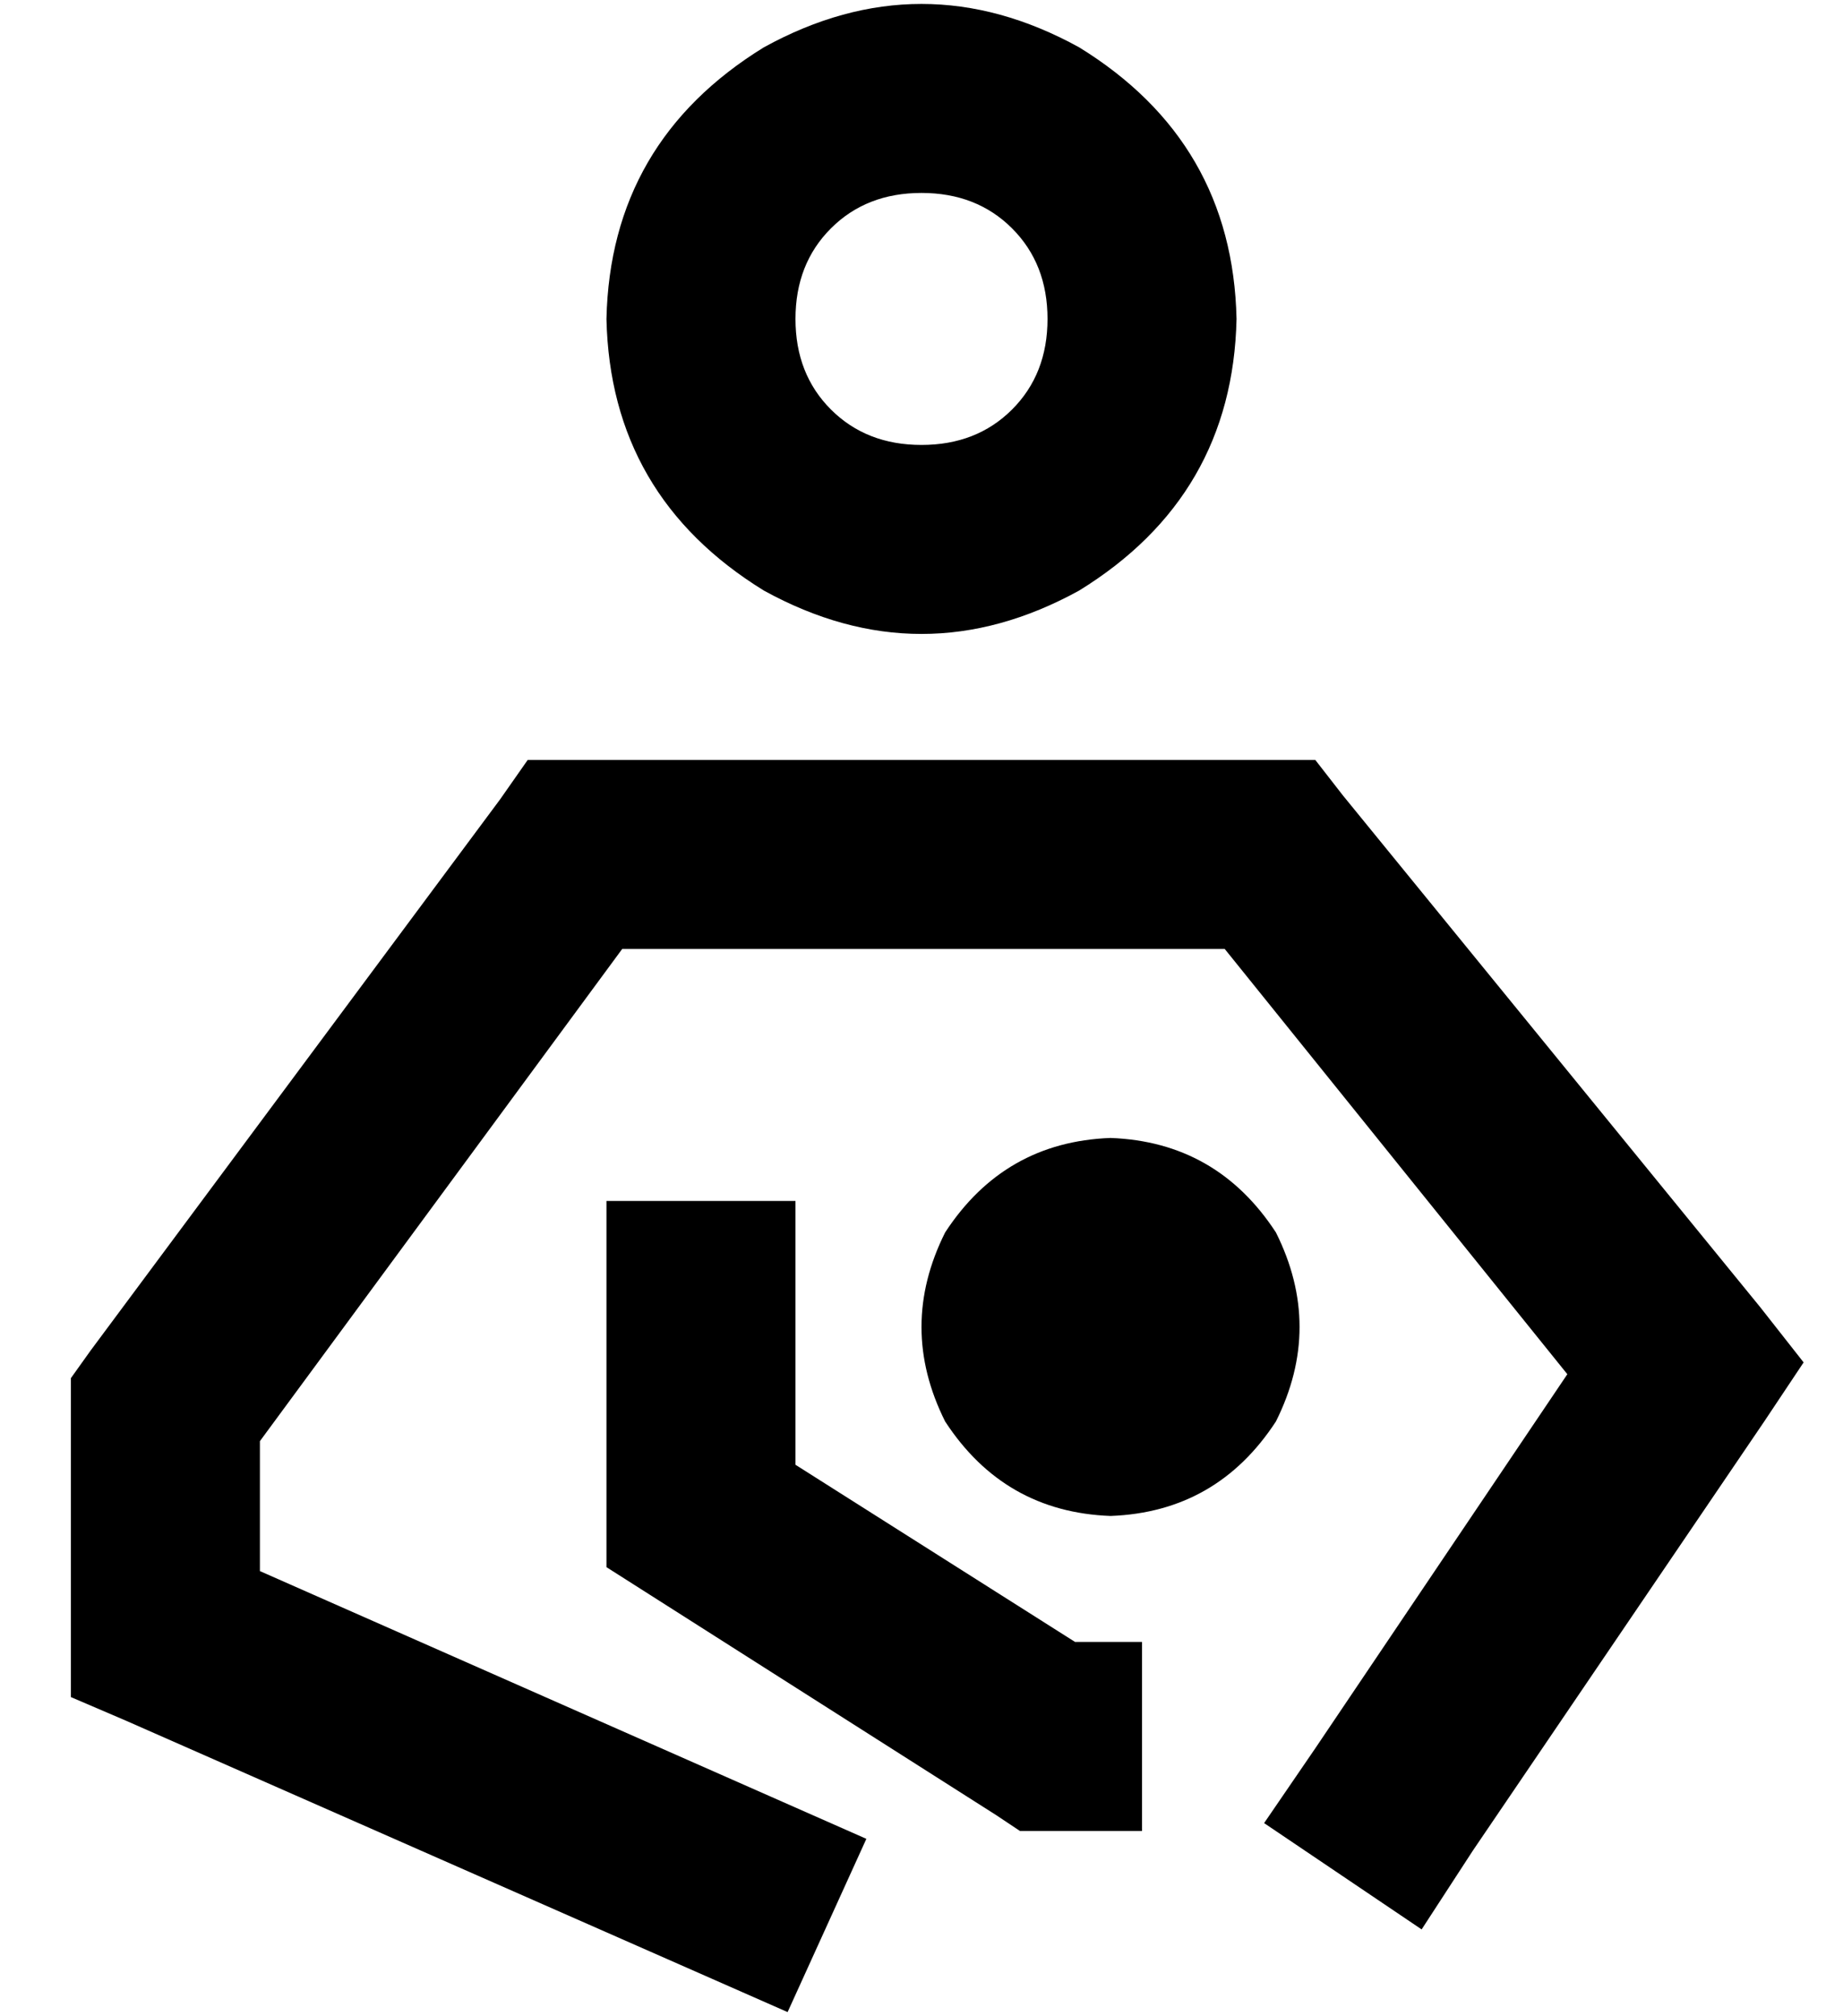 <?xml version="1.0" standalone="no"?>
<!DOCTYPE svg PUBLIC "-//W3C//DTD SVG 1.1//EN" "http://www.w3.org/Graphics/SVG/1.1/DTD/svg11.dtd" >
<svg xmlns="http://www.w3.org/2000/svg" xmlns:xlink="http://www.w3.org/1999/xlink" version="1.1" viewBox="-10 -40 468 512">
   <path fill="currentColor"
d="M192 41q0 -14 9 -23v0v0q9 -9 23 -9t23 9t9 23t-9 23t-23 9t-23 -9t-9 -23v0zM304 41q-1 -45 -40 -69q-40 -22 -80 0q-39 24 -40 69q1 45 40 69q40 22 80 0q39 -24 40 -69v0zM136 153h-12h12h-12l-7 10v0l-104 140v0l-5 7v0v8v0v57v0v16v0l14 6v0l168 74v0l20 -44v0
l-154 -68v0v-33v0l92 -125v0h153v0l87 108v0l-64 95v0l-13 19v0l40 27v0l13 -20v0l74 -109v0l10 -15v0l-11 -14v0l-106 -130v0l-7 -9v0h-12h-176zM192 289v-24v24v-24h-48v0v24v0v56v0v13v0l11 7v0l88 56v0l6 4v0h7h24v-48v0h-17v0l-71 -45v0v-43v0zM272 345q27 -1 42 -24
q12 -24 0 -48q-15 -23 -42 -24q-27 1 -42 24q-12 24 0 48q15 23 42 24v0z" />
</svg>
